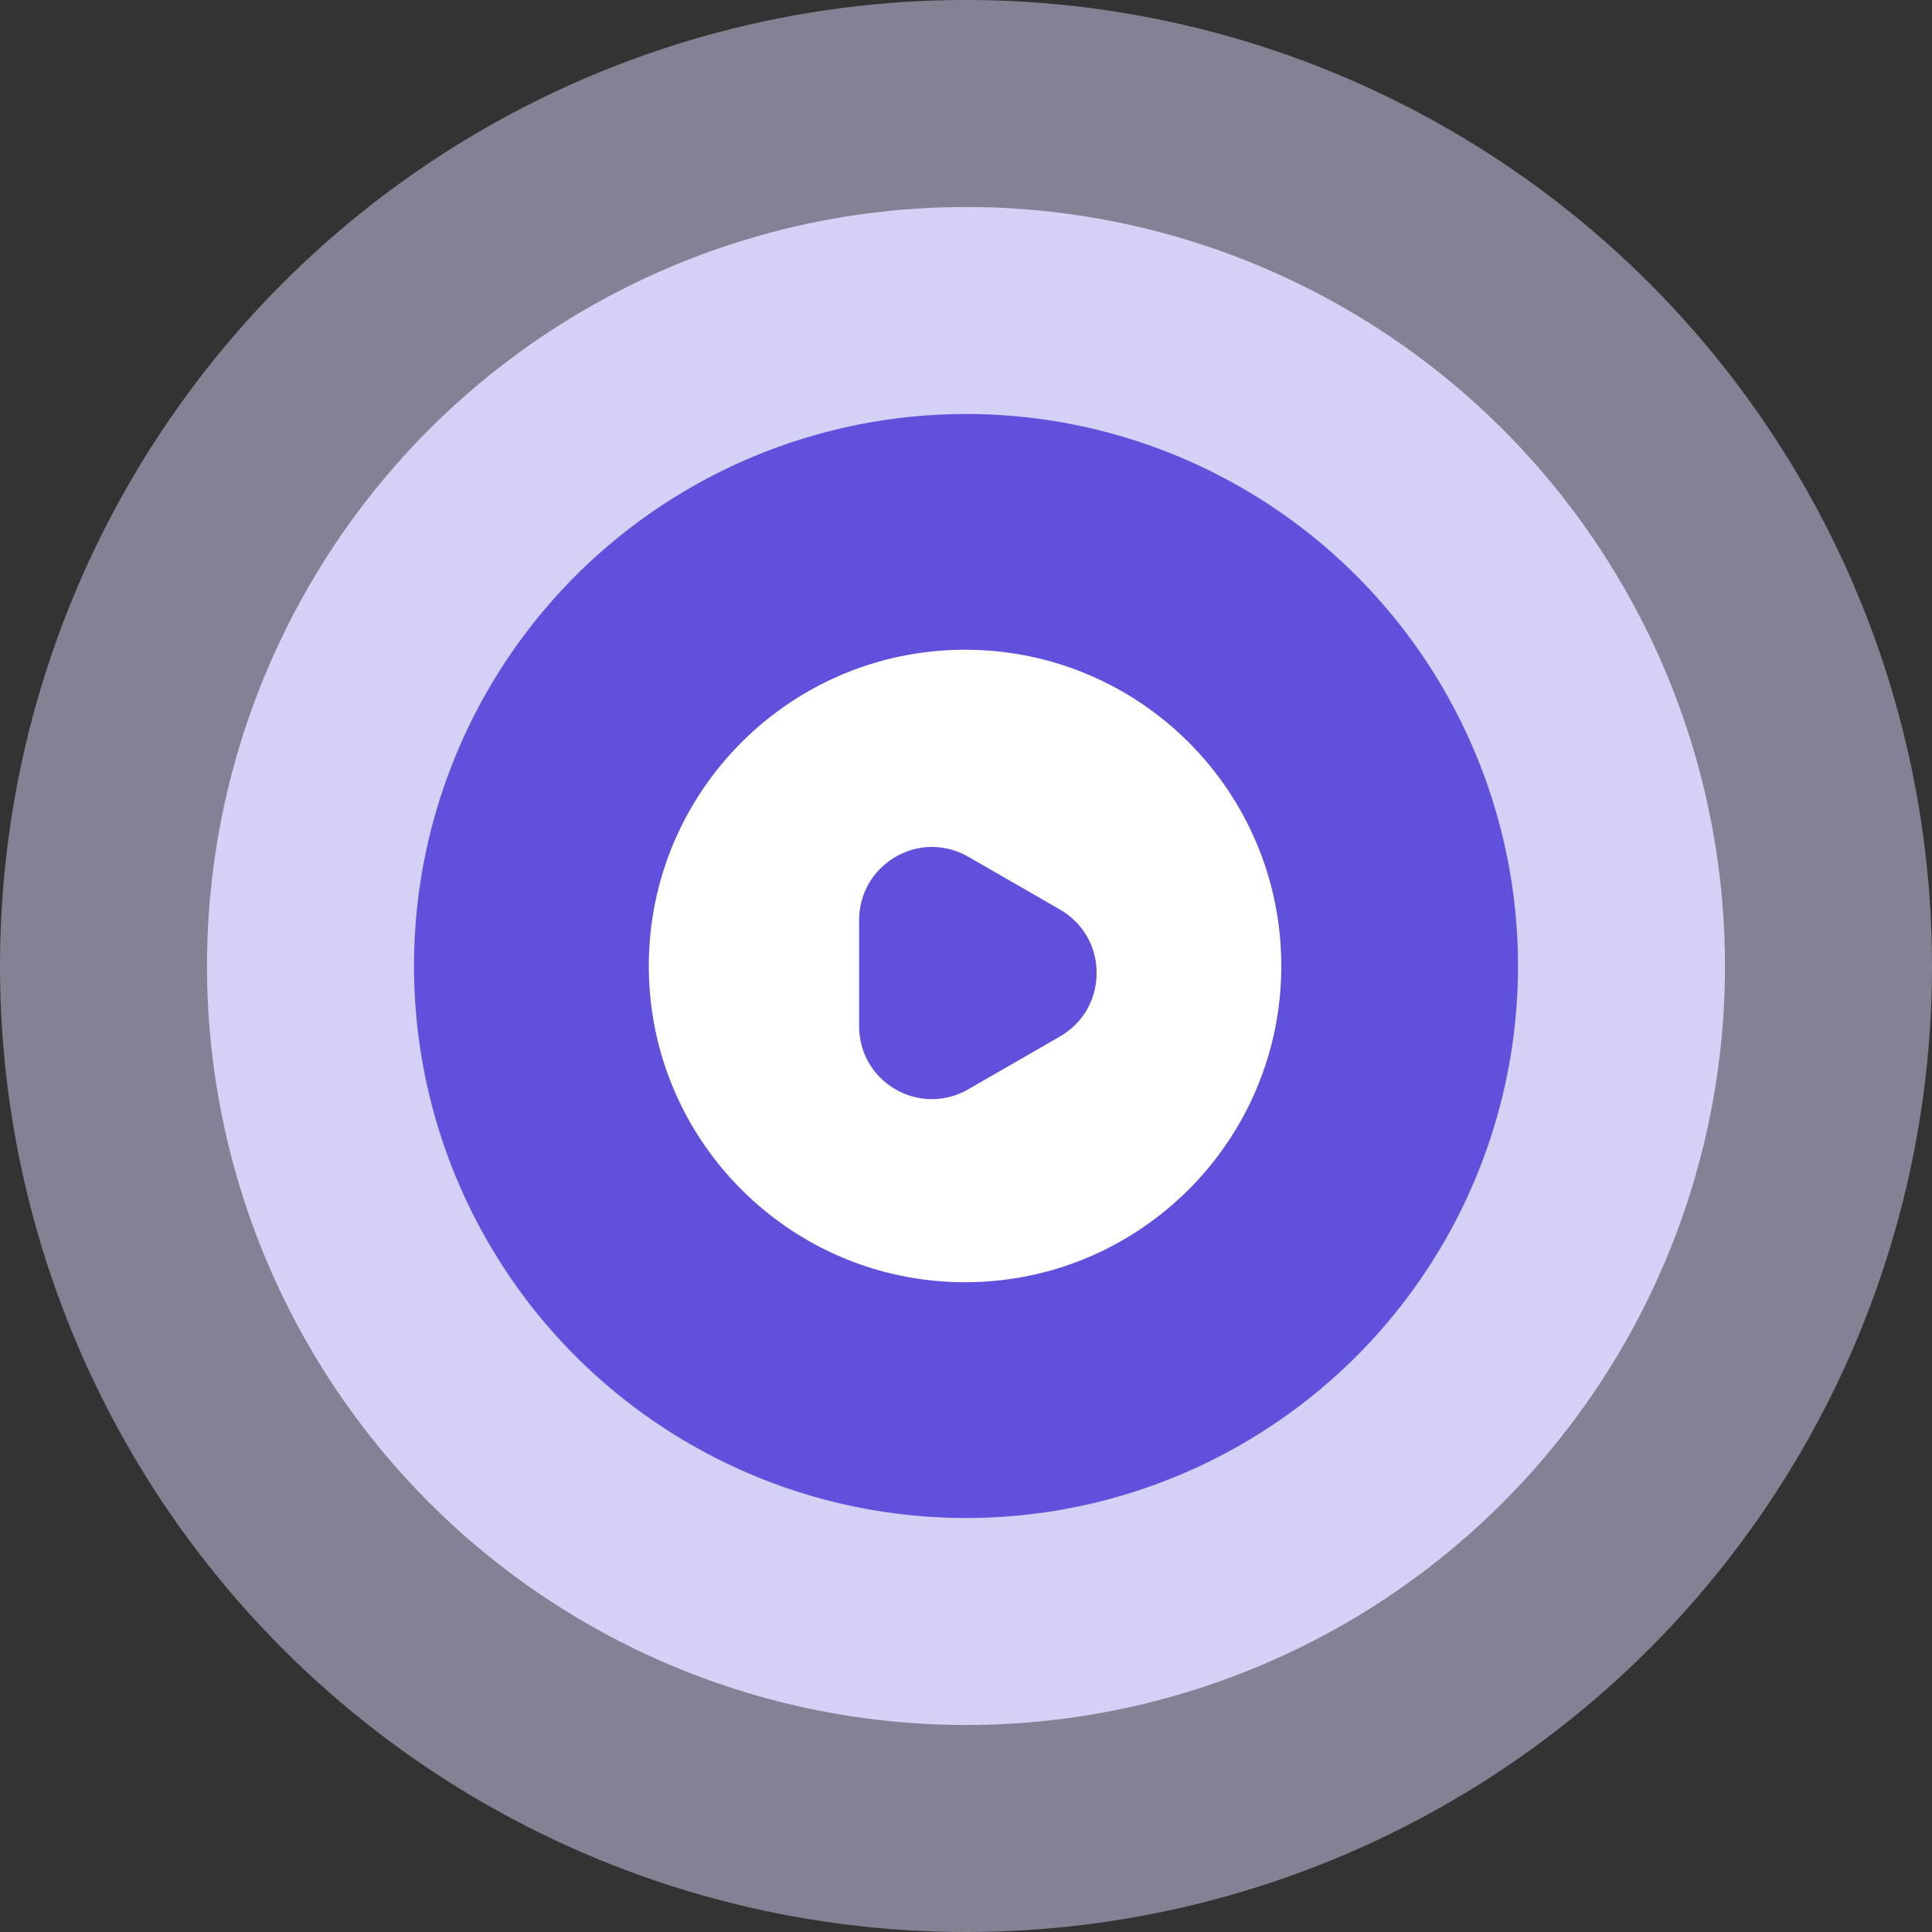 <svg width="56" height="56" viewBox="0 0 56 56" fill="none" xmlns="http://www.w3.org/2000/svg">
<rect x="0" y="0" width="56" height="56" fill="#333333" stroke="none"/>
<circle opacity="0.5" cx="28" cy="28" r="28" fill="#D5D0F6"/>
<circle cx="28" cy="28" r="22" fill="#D5D0F6"/>
<circle cx="28" cy="28" r="16" fill="#6050DC"/>
<path d="M27.972 18.833C22.912 18.833 18.806 22.94 18.806 28C18.806 33.06 22.912 37.166 27.972 37.166C33.032 37.166 37.139 33.06 37.139 28C37.139 22.94 33.041 18.833 27.972 18.833ZM30.722 30.044L28.064 31.575C27.734 31.767 27.367 31.859 27.01 31.859C26.643 31.859 26.286 31.767 25.956 31.575C25.296 31.19 24.901 30.511 24.901 29.741V26.671C24.901 25.91 25.296 25.222 25.956 24.837C26.616 24.452 27.404 24.452 28.073 24.837L30.732 26.368C31.392 26.753 31.786 27.431 31.786 28.201C31.786 28.971 31.392 29.659 30.722 30.044Z" fill="white"/>
</svg>
